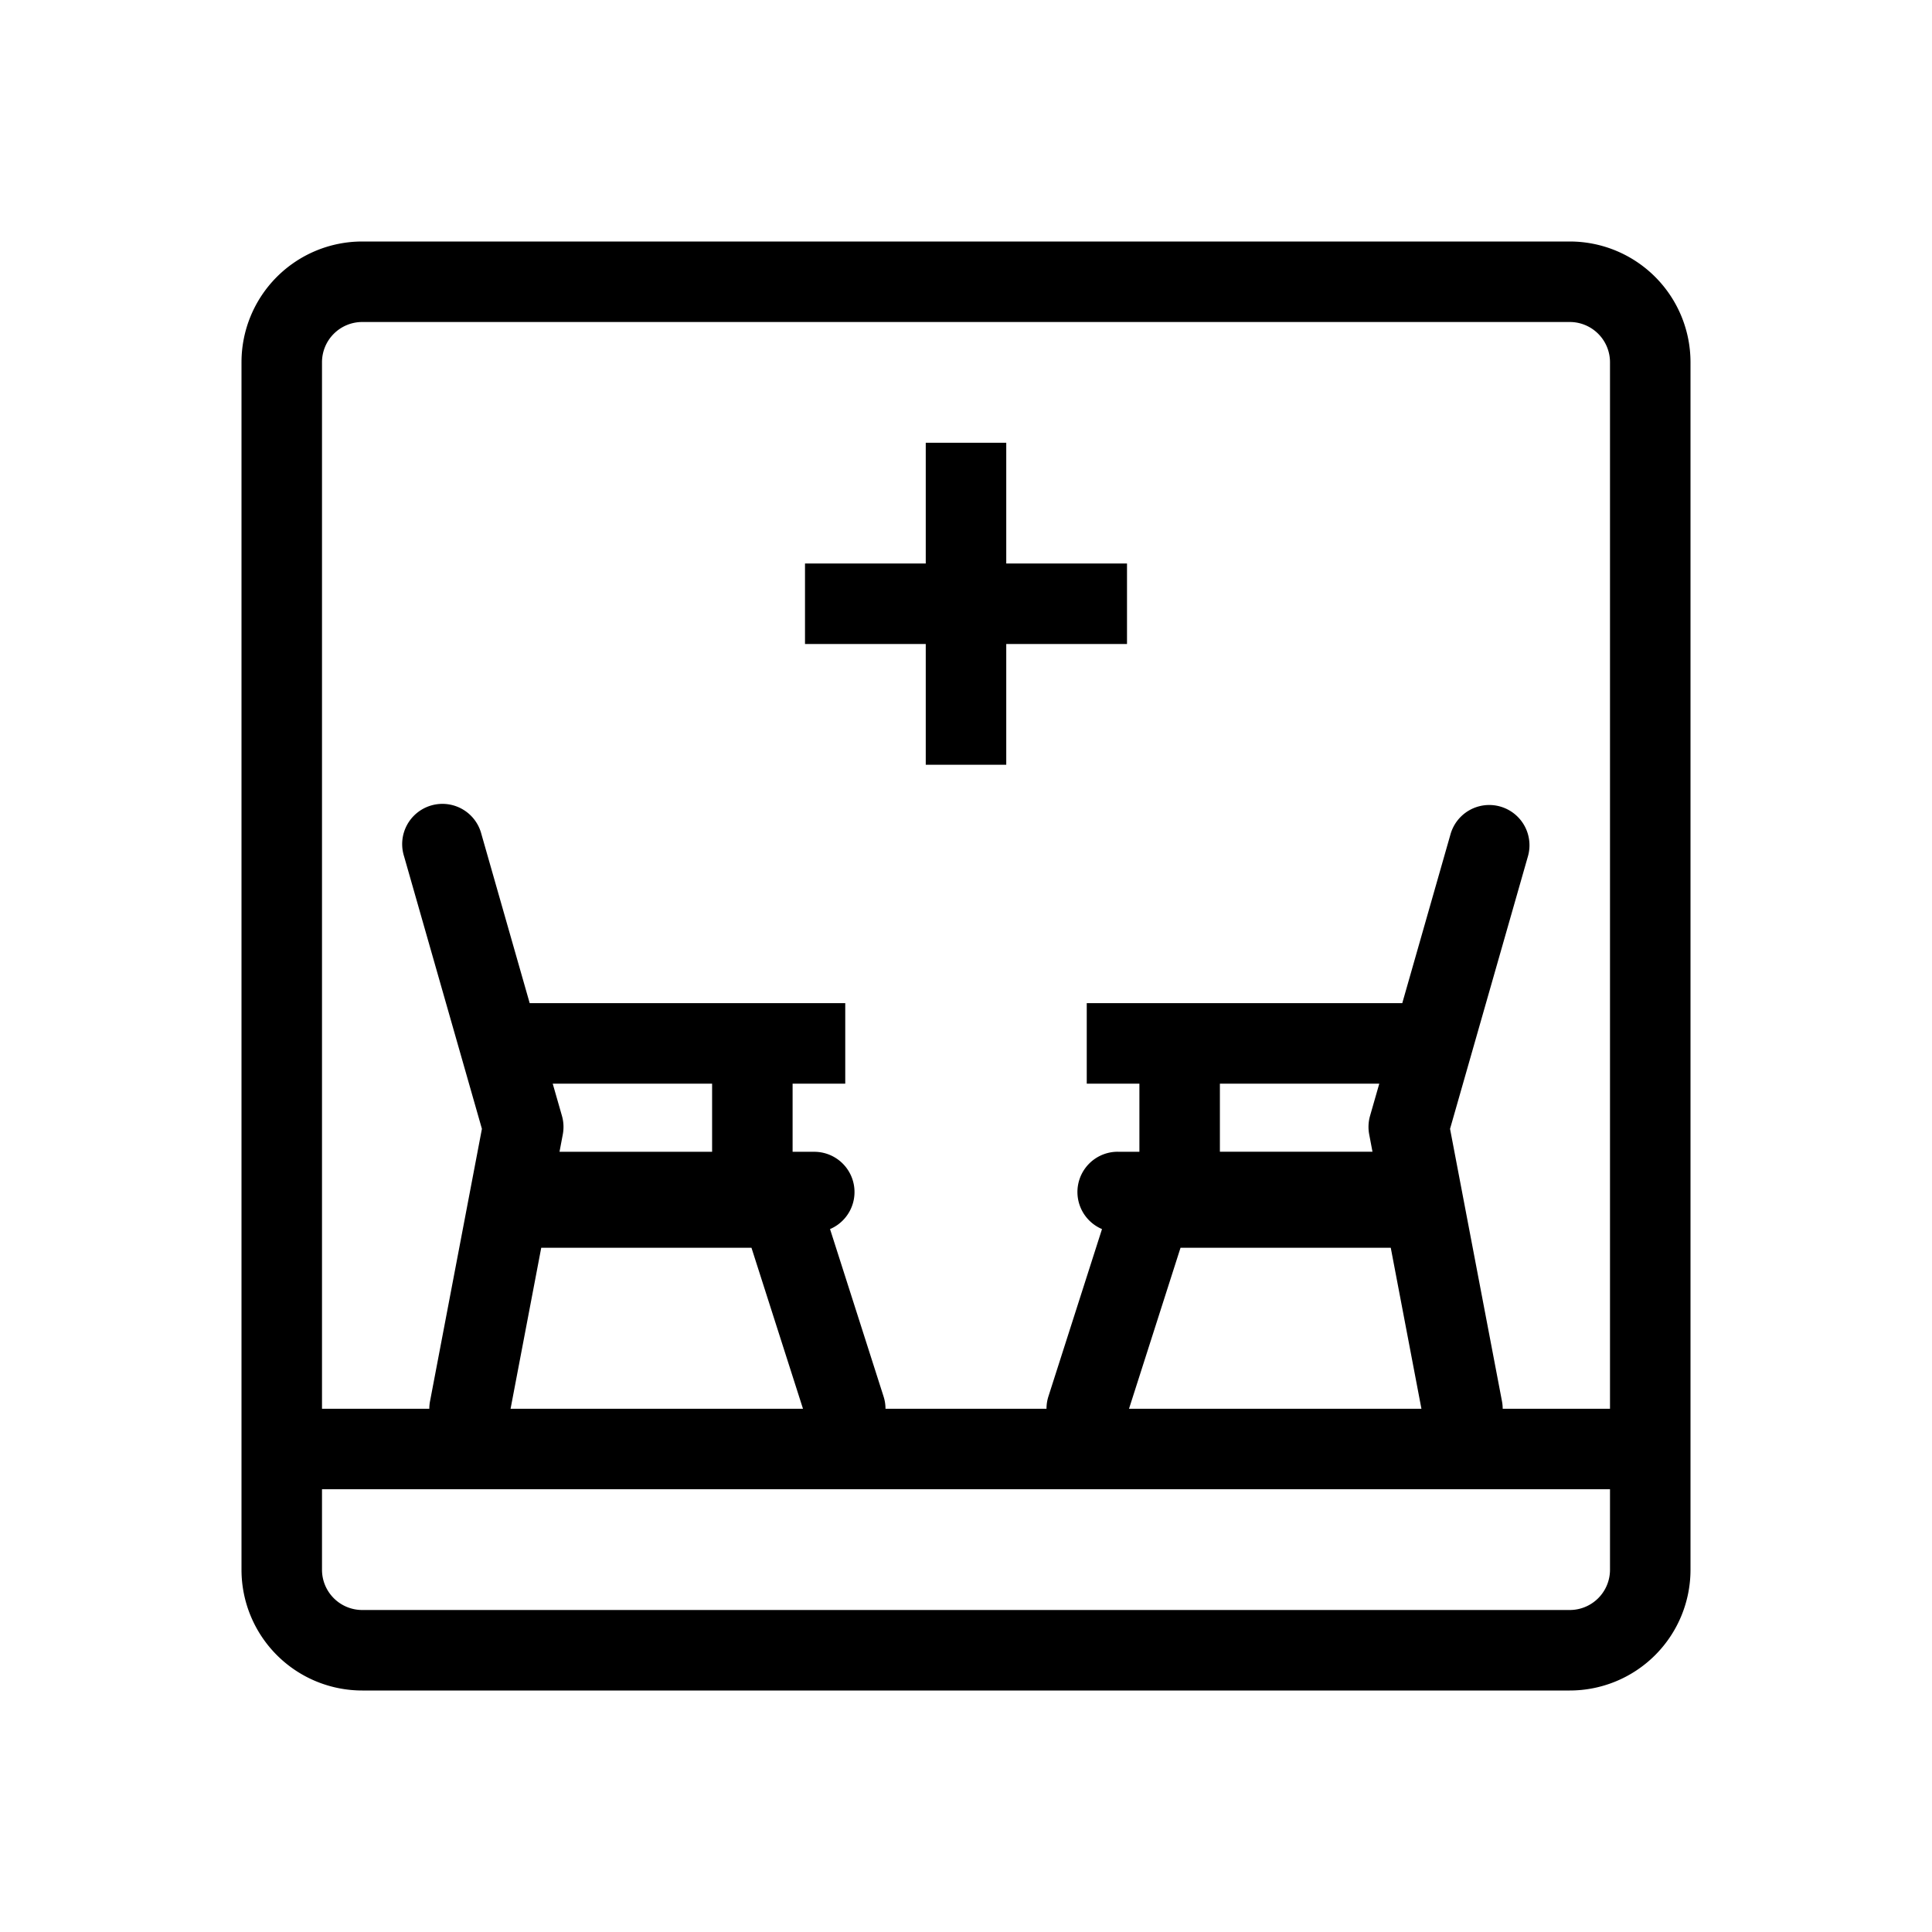 <svg xmlns="http://www.w3.org/2000/svg" width="1em" height="1em" viewBox="0 0 48 48"><g fill="currentColor"><path d="M23 11v3h-3v2h3v3h2v-3h3v-2h-3v-3z"/><path fill-rule="evenodd" d="M6 9a3 3 0 0 1 3-3h30a3 3 0 0 1 3 3v30a3 3 0 0 1-3 3H9a3 3 0 0 1-3-3zm2 0a1 1 0 0 1 1-1h30a1 1 0 0 1 1 1v26h-2.666a.995.995 0 0 0-.018-.187l-1.29-6.767l1.935-6.771a1 1 0 0 0-1.923-.55l-1.199 4.198H27v2h1.308v1.692h-.539a1 1 0 0 0-.39 1.921l-1.332 4.16A.999.999 0 0 0 26 35h-4a1 1 0 0 0-.048-.305l-1.33-4.159a1 1 0 0 0-.391-1.92h-.539v-1.693H21v-2h-7.84l-1.199-4.198a1 1 0 1 0-1.922.55l1.934 6.771l-1.289 6.767a1.013 1.013 0 0 0-.018.187H8zm31 31a1 1 0 0 0 1-1v-2H8v2a1 1 0 0 0 1 1zm-4.982-11.813l.081.428h-3.791v-1.692h3.96l-.23.802a1 1 0 0 0-.02.462M35.315 35l-.762-4H29.33l-1.28 4zm-21.333-6.813l-.081.428h3.791v-1.692h-3.96l.23.802a1 1 0 0 1 .02.462M12.685 35l.762-4h5.223l1.28 4z" clip-rule="evenodd"/></g></svg>